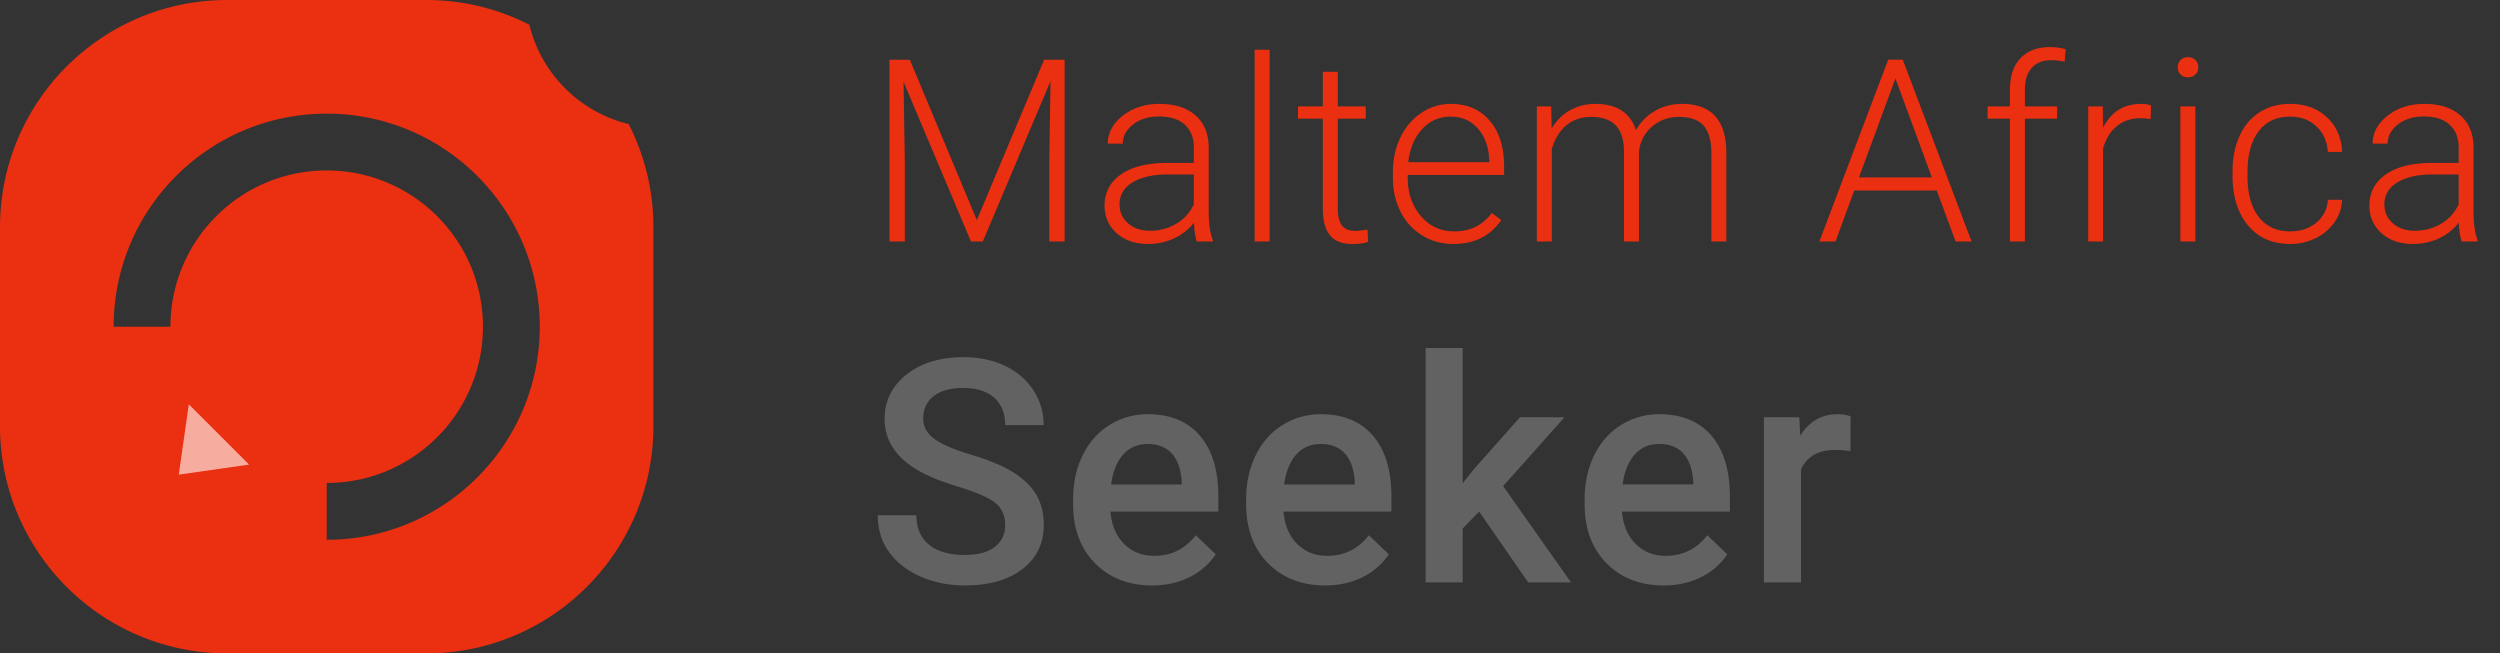 <svg xmlns="http://www.w3.org/2000/svg" width="176" height="46" viewBox="0 0 176 46">
    <rect x="0" y="0" width="176" height="46" fill="#333333" stroke="none"/>
    <g fill="none" fill-rule="evenodd">
        <path fill="#EB2F11" fill-rule="nonzero" d="M64.05 4.203l4.72 11.294 4.737-11.294h1.441V17h-1.08v-5.572l.087-5.713L69.191 17h-.835L63.61 5.759l.088 5.634V17h-1.08V4.203h1.432zM84.257 17c-.106-.299-.173-.741-.202-1.327-.37.48-.84.85-1.411 1.112a4.32 4.32 0 0 1-1.815.39c-.914 0-1.654-.254-2.22-.764-.565-.51-.847-1.154-.847-1.933 0-.926.385-1.659 1.155-2.198.771-.539 1.845-.808 3.222-.808h1.907V10.39c0-.68-.21-1.215-.629-1.604-.418-.39-1.03-.585-1.832-.585-.732 0-1.339.188-1.82.563-.48.375-.72.826-.72 1.353l-1.055-.009c0-.755.352-1.41 1.055-1.964s1.567-.83 2.593-.83c1.06 0 1.897.265 2.509.795.612.53.927 1.27.945 2.22v4.5c0 .919.096 1.607.29 2.065V17h-1.125zm-3.305-.756c.703 0 1.332-.17 1.885-.51a3 3 0 0 0 1.209-1.362V12.28h-1.881c-1.049.012-1.87.204-2.46.576-.593.372-.889.883-.889 1.534 0 .533.198.975.594 1.327.395.351.91.527 1.542.527zm8.43.756h-1.055V3.5h1.055V17zm4.8-11.944V7.49h1.968v.862h-1.968v6.336c0 .528.095.92.285 1.178.19.258.509.387.954.387.176 0 .46-.03.852-.088l.044.861c-.275.1-.65.15-1.125.15-.72 0-1.245-.21-1.573-.629-.328-.419-.492-1.035-.492-1.85V8.352h-1.75V7.49h1.75V5.056h1.055zm8.14 12.12c-.81 0-1.54-.2-2.194-.598a4.073 4.073 0 0 1-1.525-1.665c-.363-.712-.544-1.51-.544-2.395v-.378c0-.914.177-1.738.531-2.47.355-.733.848-1.308 1.481-1.727a3.653 3.653 0 0 1 2.057-.629c1.154 0 2.07.394 2.746 1.183.677.788 1.016 1.864 1.016 3.23v.588h-6.786v.203c0 1.078.31 1.976.928 2.693.618.718 1.396 1.077 2.333 1.077.563 0 1.06-.102 1.49-.308.43-.205.822-.533 1.173-.984l.66.501c-.774 1.12-1.896 1.679-3.367 1.679zm-.194-8.965a2.63 2.63 0 0 0-2 .87c-.542.58-.871 1.36-.988 2.338h5.704v-.114c-.03-.914-.29-1.659-.783-2.233-.492-.574-1.136-.861-1.933-.861zm7.076-.72l.035 1.546c.352-.574.791-1.005 1.319-1.292a3.616 3.616 0 0 1 1.757-.43c1.5 0 2.452.615 2.857 1.845a3.57 3.57 0 0 1 1.362-1.367 3.774 3.774 0 0 1 1.88-.479c2.04 0 3.08 1.114 3.121 3.34V17h-1.055v-6.267c-.006-.85-.189-1.48-.549-1.89-.36-.41-.948-.614-1.762-.614-.756.011-1.395.256-1.916.733a2.593 2.593 0 0 0-.87 1.745V17h-1.055v-6.346c-.006-.814-.198-1.422-.576-1.823-.378-.402-.96-.602-1.744-.602-.662 0-1.23.188-1.705.566-.475.378-.827.94-1.055 1.684V17h-1.055V7.49h1.011zm27.143 5.923h-5.81L129.219 17h-1.134l4.843-12.797h1.028L138.799 17h-1.125l-1.327-3.586zm-5.476-.923h5.133l-2.567-6.97-2.566 6.97zM141.498 17V8.352h-1.573V7.49h1.573V6.34c0-.973.247-1.72.743-2.241.495-.522 1.185-.783 2.07-.783.398 0 .77.05 1.116.15l-.08.879a4.102 4.102 0 0 0-.958-.106c-.58 0-1.03.18-1.353.54-.322.361-.483.872-.483 1.535V7.49h2.267v.862h-2.267V17h-1.055zm9.906-8.613a3.928 3.928 0 0 0-.712-.062c-.656 0-1.211.183-1.665.55-.454.366-.778.897-.972 1.595V17h-1.045V7.49h1.028l.017 1.512c.557-1.125 1.45-1.688 2.681-1.688.293 0 .525.039.694.115l-.026.958zM154.552 17h-1.055V7.49h1.055V17zm-1.24-12.26c0-.2.065-.368.194-.506s.304-.207.527-.207c.223 0 .4.07.532.207a.703.703 0 0 1 .197.505c0 .2-.065.366-.197.501s-.31.202-.532.202c-.223 0-.398-.067-.527-.202a.697.697 0 0 1-.194-.5zm7.92 11.548c.733 0 1.346-.206 1.841-.62a2.18 2.18 0 0 0 .805-1.604h1.01c-.029.58-.21 1.11-.544 1.587a3.414 3.414 0 0 1-1.332 1.12 4.013 4.013 0 0 1-1.78.405c-1.248 0-2.237-.434-2.966-1.301-.73-.867-1.094-2.033-1.094-3.498v-.316c0-.938.164-1.767.492-2.488.328-.72.798-1.277 1.41-1.67.613-.392 1.33-.589 2.15-.589 1.042 0 1.902.311 2.579.932.677.621 1.039 1.439 1.085 2.452h-1.01c-.047-.744-.315-1.344-.805-1.802-.489-.457-1.105-.685-1.85-.685-.949 0-1.686.343-2.21 1.028-.524.686-.787 1.647-.787 2.883v.308c0 1.213.263 2.159.787 2.839.524.68 1.264 1.02 2.22 1.02zm12.069.712c-.106-.299-.173-.741-.203-1.327-.369.48-.839.85-1.41 1.112a4.32 4.32 0 0 1-1.815.39c-.914 0-1.654-.254-2.22-.764-.565-.51-.848-1.154-.848-1.933 0-.926.386-1.659 1.156-2.198.77-.539 1.844-.808 3.221-.808h1.908V10.39c0-.68-.21-1.215-.629-1.604-.419-.39-1.03-.585-1.832-.585-.733 0-1.34.188-1.82.563-.48.375-.72.826-.72 1.353l-1.055-.009c0-.755.351-1.41 1.055-1.964.703-.554 1.567-.83 2.592-.83 1.06 0 1.897.265 2.51.795.612.53.927 1.27.944 2.22v4.5c0 .919.097 1.607.29 2.065V17h-1.124zm-3.305-.756c.703 0 1.331-.17 1.885-.51a3 3 0 0 0 1.209-1.362V12.28h-1.881c-1.05.012-1.87.204-2.461.576-.592.372-.888.883-.888 1.534 0 .533.198.975.593 1.327.396.351.91.527 1.543.527z"/>
        <path fill="#626262" fill-rule="nonzero" d="M70.765 36.972c0-.688-.242-1.218-.725-1.59-.484-.373-1.356-.749-2.616-1.128-1.26-.38-2.263-.802-3.008-1.268-1.425-.895-2.138-2.062-2.138-3.502 0-1.26.514-2.298 1.542-3.115 1.027-.816 2.361-1.224 4.001-1.224 1.089 0 2.06.2 2.911.601.853.401 1.522.972 2.01 1.713.486.742.73 1.563.73 2.466h-2.707c0-.817-.256-1.456-.768-1.918-.512-.462-1.245-.693-2.197-.693-.888 0-1.578.19-2.068.57-.49.38-.736.91-.736 1.59 0 .573.265 1.05.795 1.434.53.383 1.404.755 2.621 1.117 1.218.362 2.195.773 2.933 1.235.737.462 1.278.992 1.622 1.59.344.598.515 1.298.515 2.1 0 1.304-.5 2.34-1.498 3.11-1 .77-2.354 1.155-4.066 1.155-1.132 0-2.172-.21-3.12-.629-.95-.419-1.687-.997-2.214-1.734-.526-.738-.79-1.597-.79-2.579h2.719c0 .888.293 1.576.88 2.063.588.487 1.43.73 2.525.73.945 0 1.656-.191 2.132-.574.477-.383.715-.89.715-1.52zm10.346 4.243c-1.655 0-2.996-.521-4.023-1.563-1.028-1.042-1.542-2.43-1.542-4.163v-.322c0-1.16.224-2.197.671-3.11.448-.913 1.076-1.624 1.886-2.132a4.984 4.984 0 0 1 2.707-.763c1.582 0 2.805.505 3.668 1.515.863 1.01 1.295 2.438 1.295 4.286v1.053h-7.595c.079.96.4 1.718.961 2.277.563.559 1.27.838 2.122.838 1.196 0 2.17-.484 2.922-1.45l1.407 1.342a4.7 4.7 0 0 1-1.864 1.617c-.777.383-1.649.575-2.615.575zm-.312-9.958c-.716 0-1.294.25-1.735.752-.44.501-.721 1.2-.843 2.095h4.974v-.194c-.058-.874-.29-1.534-.699-1.982-.408-.447-.974-.671-1.697-.671zm12.494 9.958c-1.654 0-2.995-.521-4.023-1.563-1.027-1.042-1.541-2.43-1.541-4.163v-.322c0-1.16.224-2.197.671-3.11.448-.913 1.076-1.624 1.886-2.132a4.984 4.984 0 0 1 2.707-.763c1.582 0 2.805.505 3.668 1.515.863 1.01 1.294 2.438 1.294 4.286v1.053h-7.594c.079.96.399 1.718.961 2.277.562.559 1.27.838 2.122.838 1.196 0 2.17-.484 2.922-1.45l1.407 1.342a4.7 4.7 0 0 1-1.864 1.617c-.777.383-1.649.575-2.616.575zm-.311-9.958c-.716 0-1.295.25-1.735.752-.44.501-.722 1.2-.843 2.095h4.973v-.194c-.057-.874-.29-1.534-.698-1.982-.408-.447-.974-.671-1.697-.671zm11.151 4.759l-1.16 1.192V41h-2.61V24.5h2.61v9.518l.817-1.02 3.212-3.621h3.136l-4.318 4.845L110.6 41h-3.018l-3.449-4.984zm12.989 5.199c-1.654 0-2.995-.521-4.023-1.563-1.028-1.042-1.542-2.43-1.542-4.163v-.322c0-1.16.224-2.197.672-3.11.447-.913 1.076-1.624 1.885-2.132a4.984 4.984 0 0 1 2.707-.763c1.583 0 2.806.505 3.669 1.515.862 1.01 1.294 2.438 1.294 4.286v1.053h-7.595c.079.96.4 1.718.962 2.277.562.559 1.269.838 2.121.838 1.196 0 2.17-.484 2.922-1.45l1.407 1.342a4.7 4.7 0 0 1-1.863 1.617c-.777.383-1.65.575-2.616.575zm-.312-9.958c-.716 0-1.294.25-1.735.752-.44.501-.721 1.2-.843 2.095h4.974v-.194c-.057-.874-.29-1.534-.698-1.982-.409-.447-.974-.671-1.698-.671zm13.461.505a6.46 6.46 0 0 0-1.063-.086c-1.196 0-2.002.458-2.417 1.375V41h-2.61V29.377h2.492l.064 1.3c.63-1.01 1.504-1.515 2.621-1.515.373 0 .68.05.924.15l-.01 2.45z"/>
        <path fill="#EB2F11" d="M37.266 1.741a9.515 9.515 0 0 0 6.993 6.993A15.932 15.932 0 0 1 46 16v14c0 8.837-7.163 16-16 16H16C7.163 46 0 38.837 0 30V16C0 7.163 7.163 0 16 0h14c2.616 0 5.086.628 7.266 1.741zM23 38c8.284 0 15-6.716 15-15 0-8.284-6.716-15-15-15-8.284 0-15 6.716-15 15h4c0-6.075 4.925-11 11-11s11 4.925 11 11-4.925 11-11 11v4z"/>
        <path fill="#FFF" d="M17.536 32.707l-4.243-4.243-.707 4.95z" opacity=".6"/>
    </g>
</svg>
